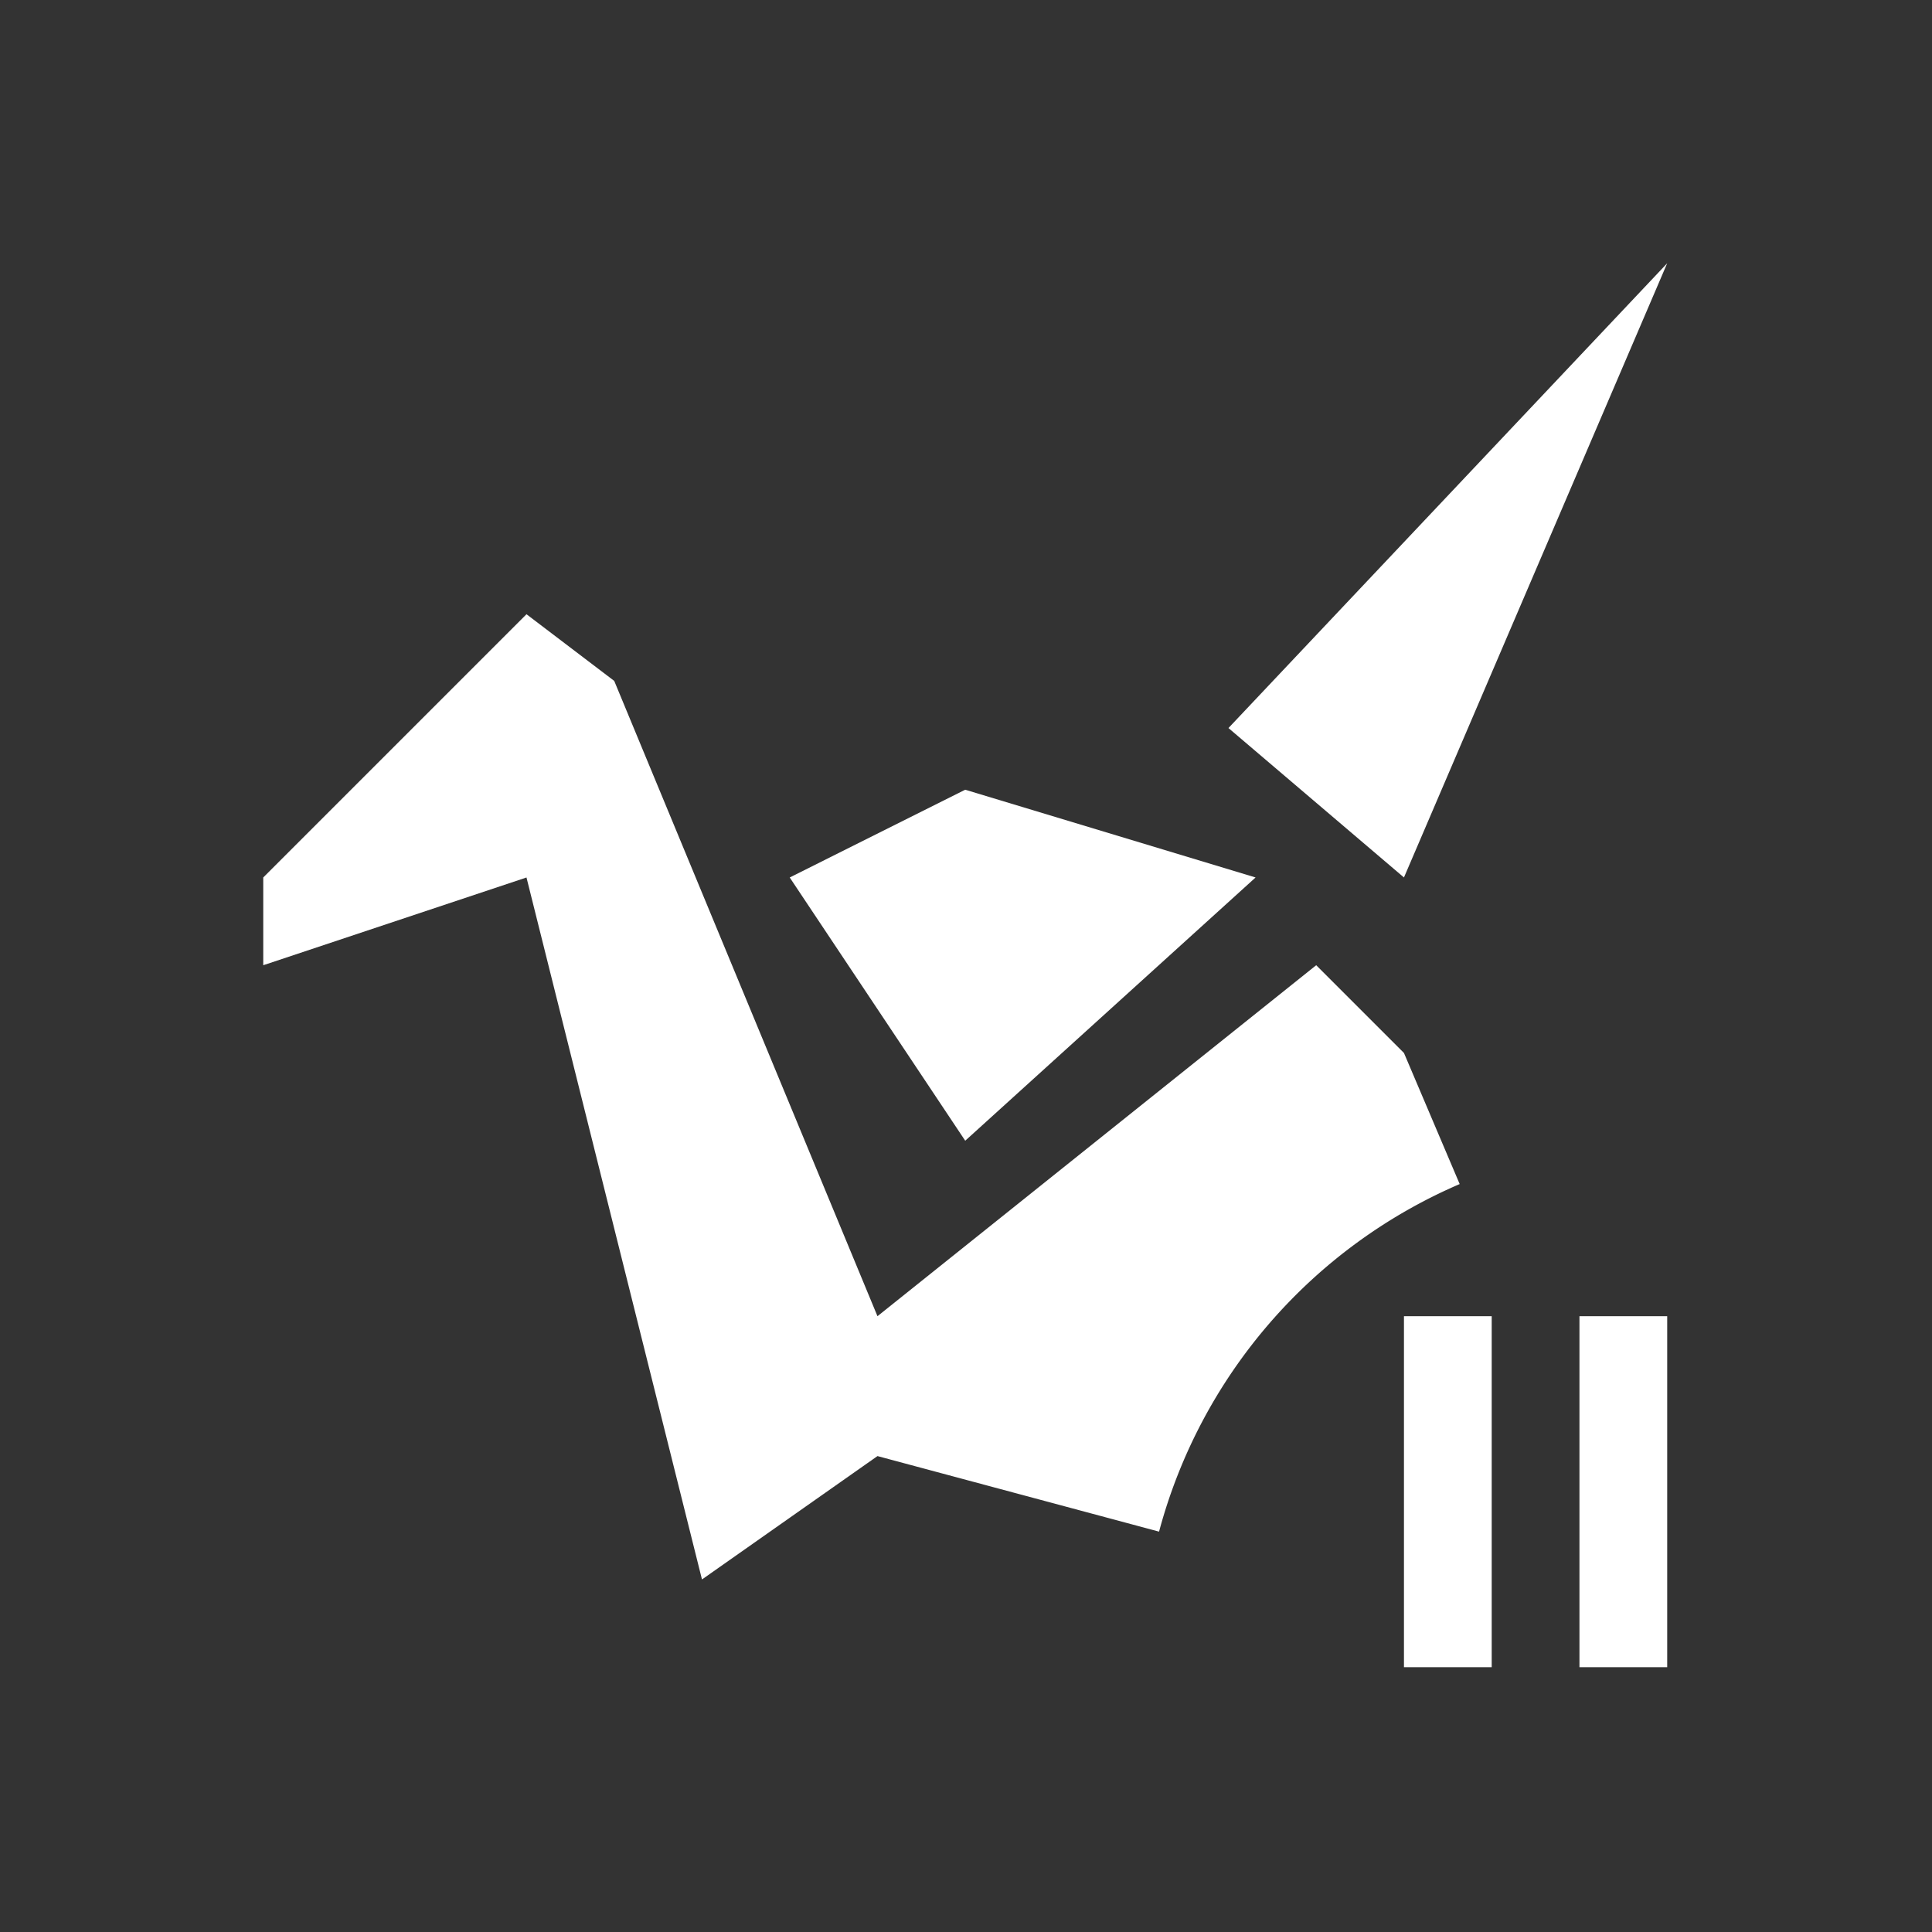 <svg xmlns="http://www.w3.org/2000/svg" xmlns:svg="http://www.w3.org/2000/svg" id="svg2" width="22" height="22" version="1.1" viewBox="0 0 6.209 6.209"><rect x="0" y="0" width="6.209" height="6.209" fill="#333333" stroke="none"/><path id="path4188" fill="#fff" fill-opacity="1" fill-rule="evenodd" stroke="none" stroke-linecap="butt" stroke-linejoin="miter" stroke-opacity="1" stroke-width="1" d="M 19 3 L 14 8.297 L 16 10 L 19 3 z M 6 7 L 3 10 L 3 11 L 6 10 L 8 18 L 10 16.594 L 13.209 17.455 A 6 6 0 0 1 16.635 13.494 L 16 12 L 15 11 L 10 15 L 7 7.76 L 6 7 z M 11 9 L 9 10 L 11 13 L 14.309 10 L 11 9 z" transform="scale(0.282)"/><path id="rect4154" fill="#fff" fill-opacity="1" stroke="none" stroke-dasharray="none" stroke-dashoffset="0" stroke-linecap="butt" stroke-linejoin="miter" stroke-miterlimit="4" stroke-opacity="1" stroke-width="3.567" d="M 16 15 L 16 19 L 17 19 L 17 15 L 16 15 z M 18 15 L 18 19 L 19 19 L 19 15 L 18 15 z" opacity="1" transform="scale(0.282)"/></svg>